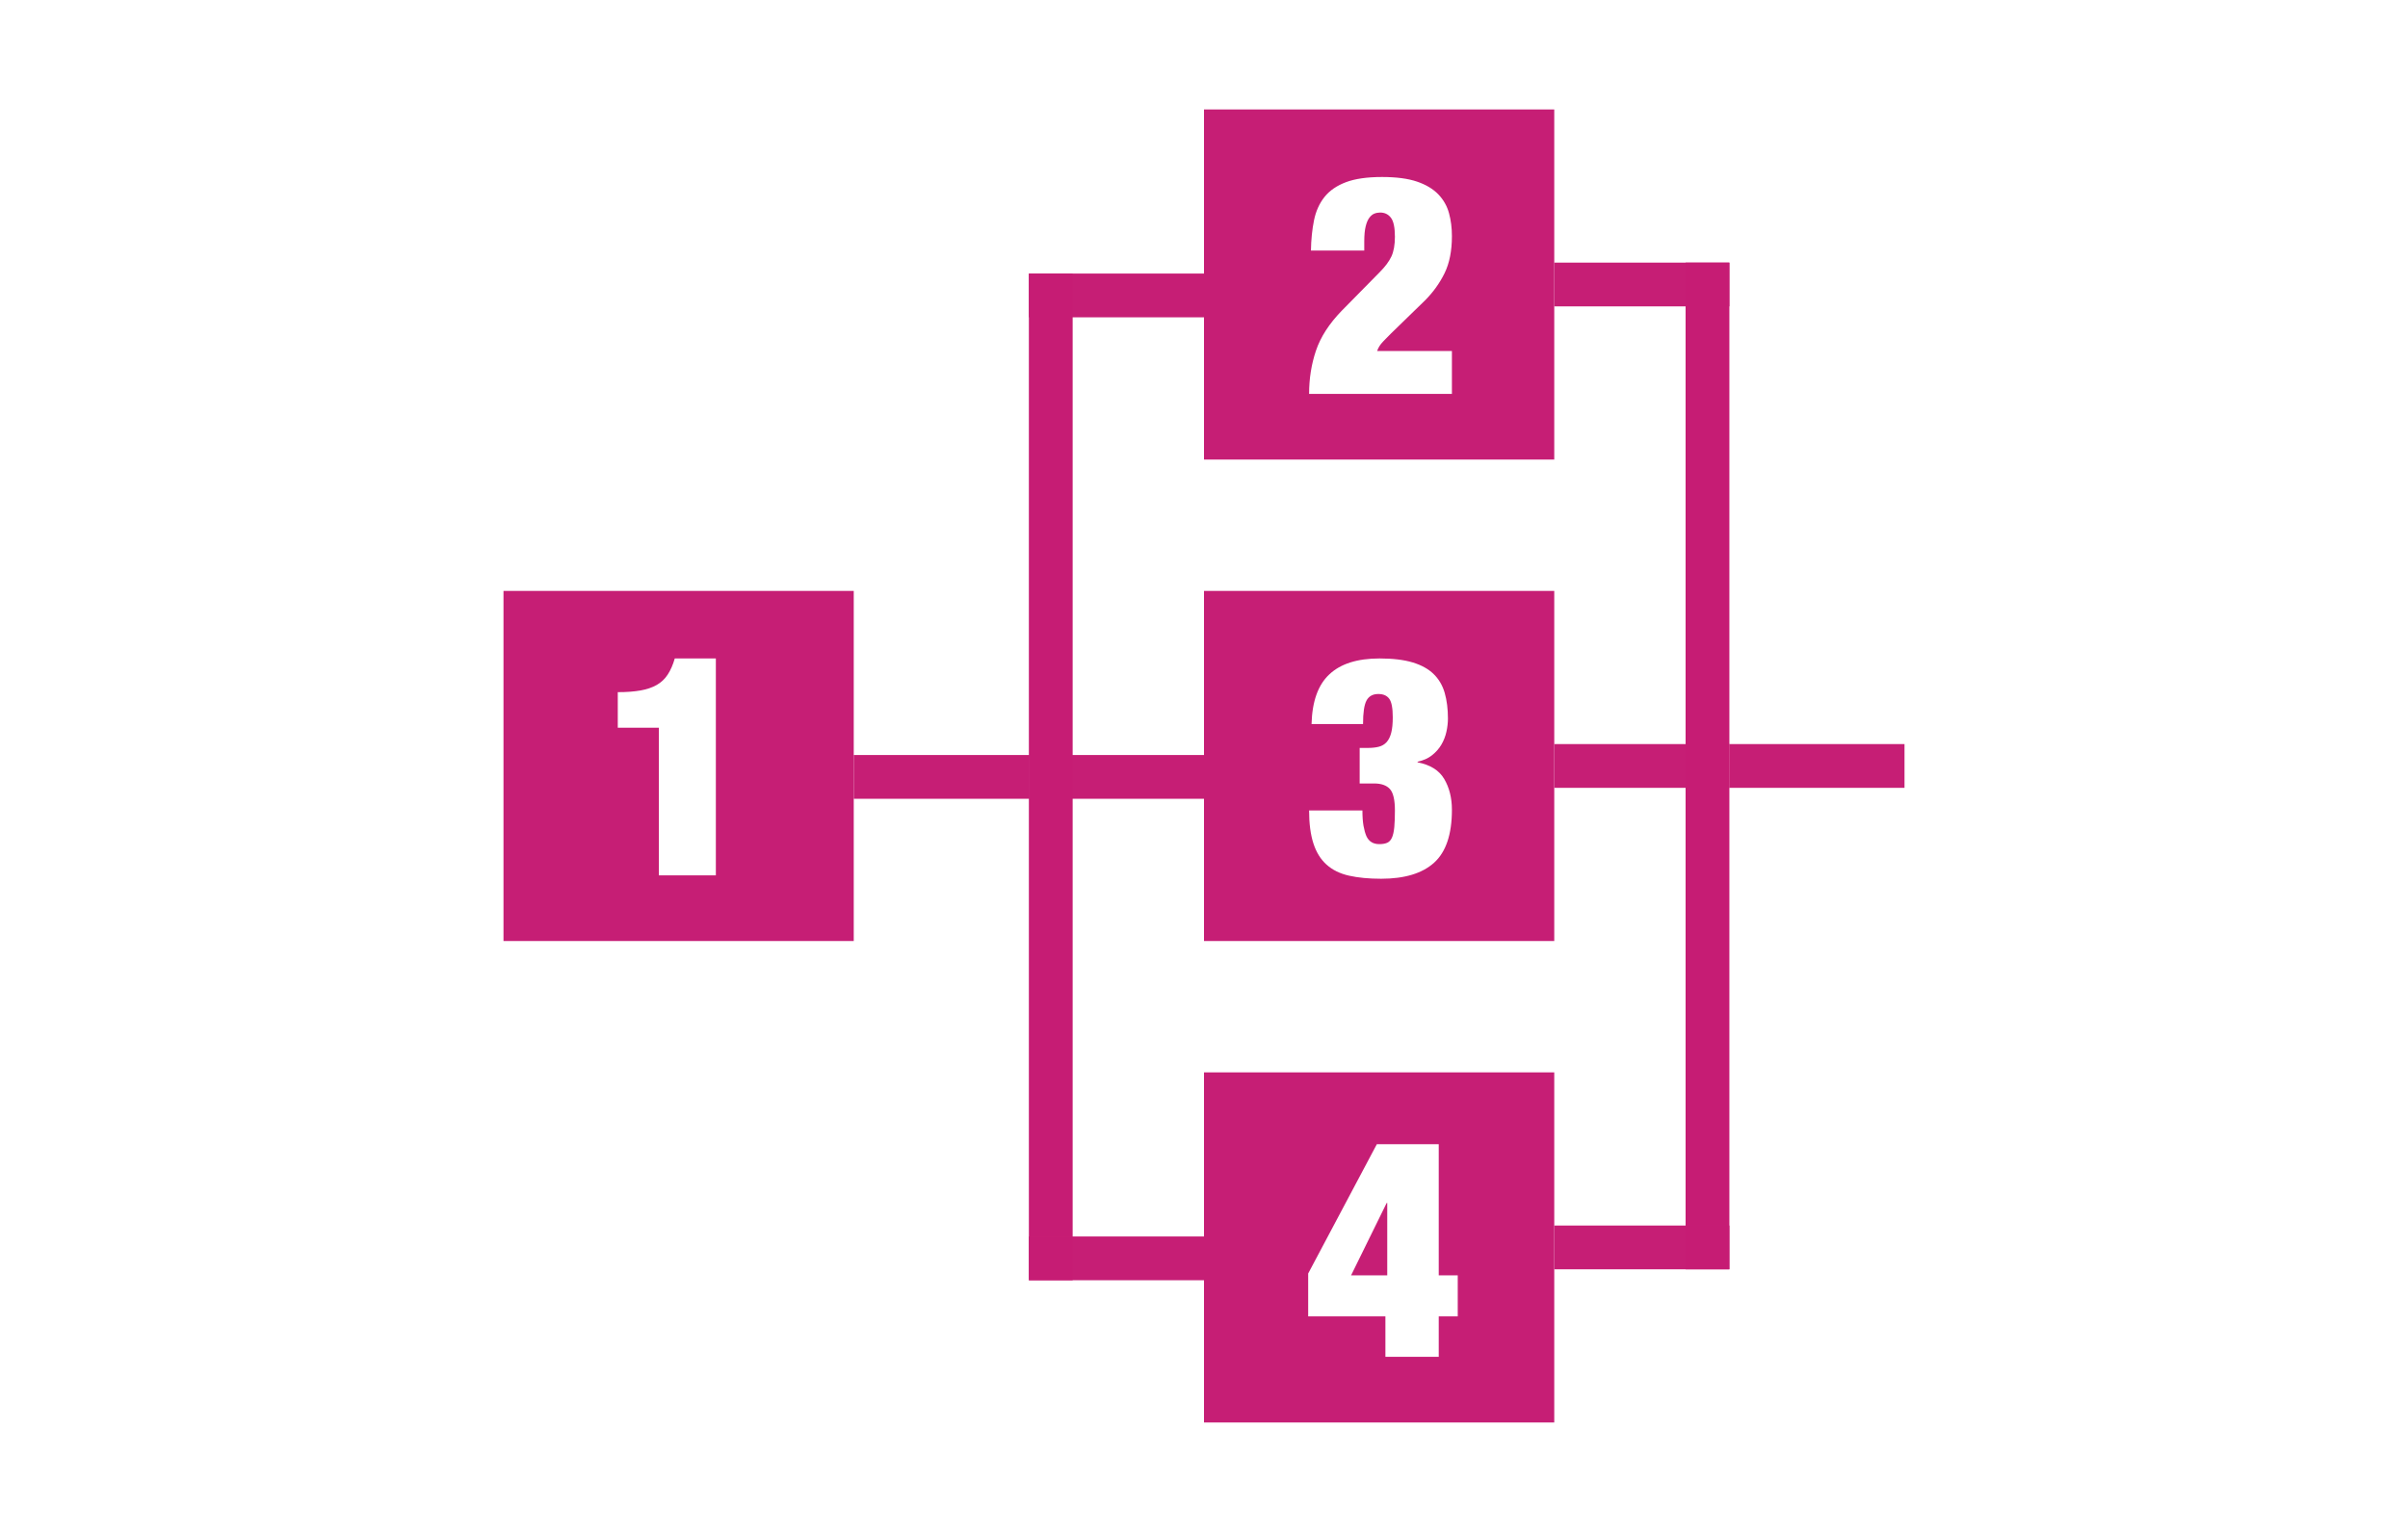 <?xml version="1.0" encoding="UTF-8"?>
<svg width="110px" height="70px" viewBox="0 0 110 70" version="1.1" xmlns="http://www.w3.org/2000/svg" xmlns:xlink="http://www.w3.org/1999/xlink">
    <!-- Generator: Sketch 58 (84663) - https://sketch.com -->
    <title>Algorithm/5</title>
    <desc>Created with Sketch.</desc>
    <g id="Algorithm/5" stroke="none" stroke-width="1" fill="none" fill-rule="evenodd">
        <g id="5" transform="translate(23, 5)">
            <g id="Operators/Operator1" transform="translate(0, 22)" fill="#C61C74" opacity="0.99">
                <g id="Operator1">
                    <path d="M16,0 L16,16 L0,16 L0,0 L16,0 Z M9.701,3.088 L7.825,3.088 C7.741,3.377 7.634,3.622 7.503,3.823 C7.372,4.024 7.204,4.182 6.999,4.299 C6.794,4.416 6.546,4.5 6.257,4.551 C5.968,4.602 5.622,4.628 5.221,4.628 L5.221,4.628 L5.221,6.252 L7.097,6.252 L7.097,13 L9.701,13 L9.701,3.088 Z" id="Combined-Shape"></path>
                </g>
            </g>
            <g id="Group-Copy" transform="translate(24, 30.5) scale(-1, 1) translate(-24, -30.5) translate(16, 8)" stroke="#C61C74" stroke-width="2">
                <g id="Operators/Line/Horizontal" opacity="0.99">
                    <path d="M0,0.5 L8,0.5" id="path4944-9"></path>
                </g>
                <g id="Operators/Line/Horizontal" transform="translate(0, 22)" opacity="0.99">
                    <path d="M0,0.5 L8,0.5" id="path4944-9"></path>
                </g>
                <g id="Operators/Line/Horizontal" transform="translate(8, 22)" opacity="0.99">
                    <path d="M0,0.5 L8,0.5" id="path4944-9"></path>
                </g>
                <g id="Operators/Line/Vertical3" transform="translate(6.5, 0.5)" stroke-linecap="square">
                    <path d="M0.5,0 L0.5,44" id="Line"></path>
                </g>
                <g id="Operators/Line/Horizontal" transform="translate(0, 44)" opacity="0.99">
                    <path d="M0,0.5 L8,0.5" id="path4944-9"></path>
                </g>
            </g>
            <g id="Operators/Operator2" transform="translate(32, 0)" fill="#C61C74" opacity="0.99">
                <g id="Operator2">
                    <path d="M16,0 L16,16 L0,16 L0,0 L16,0 Z M8.133,3.088 C7.452,3.088 6.901,3.167 6.481,3.326 C6.061,3.485 5.734,3.711 5.501,4.005 C5.268,4.299 5.109,4.654 5.025,5.069 C4.941,5.484 4.894,5.944 4.885,6.448 L4.885,6.448 L7.321,6.448 L7.321,6.028 C7.321,5.748 7.342,5.522 7.384,5.349 C7.426,5.176 7.482,5.043 7.552,4.95 C7.622,4.857 7.699,4.794 7.783,4.761 C7.867,4.728 7.956,4.712 8.049,4.712 C8.254,4.712 8.418,4.791 8.539,4.95 C8.66,5.109 8.721,5.398 8.721,5.818 C8.721,6.191 8.667,6.492 8.56,6.721 C8.453,6.95 8.273,7.19 8.021,7.442 L8.021,7.442 L6.285,9.206 C5.716,9.794 5.326,10.398 5.116,11.019 C4.906,11.64 4.801,12.3 4.801,13 L4.801,13 L11.325,13 L11.325,11.04 L7.909,11.04 C7.956,10.891 8.047,10.746 8.182,10.606 C8.227,10.559 8.271,10.514 8.313,10.471 L8.313,10.471 L8.553,10.228 L10.093,8.73 C10.466,8.357 10.765,7.941 10.989,7.484 C11.213,7.027 11.325,6.462 11.325,5.79 C11.325,5.417 11.281,5.067 11.192,4.74 C11.103,4.413 10.94,4.126 10.702,3.879 C10.464,3.632 10.14,3.438 9.729,3.298 C9.318,3.158 8.786,3.088 8.133,3.088 Z" id="Combined-Shape"></path>
                </g>
            </g>
            <g id="Operators/Operator3" transform="translate(32, 22)" fill="#C61C74" opacity="0.99">
                <g id="Operator3">
                    <path d="M16,0 L16,16 L0,16 L0,0 L16,0 Z M8.021,3.088 C7.004,3.088 6.238,3.331 5.725,3.816 C5.212,4.292 4.941,5.048 4.913,6.084 L4.913,6.084 L7.265,6.084 C7.265,5.561 7.319,5.202 7.426,5.006 C7.533,4.81 7.713,4.712 7.965,4.712 C8.189,4.712 8.355,4.784 8.462,4.929 C8.569,5.074 8.623,5.356 8.623,5.776 C8.623,6.065 8.6,6.301 8.553,6.483 C8.506,6.665 8.436,6.807 8.343,6.91 C8.25,7.013 8.133,7.083 7.993,7.12 C7.853,7.157 7.685,7.176 7.489,7.176 L7.489,7.176 L7.111,7.176 L7.111,8.8 L7.769,8.8 C8.096,8.8 8.336,8.884 8.49,9.052 C8.644,9.22 8.721,9.547 8.721,10.032 C8.721,10.34 8.712,10.594 8.693,10.795 C8.674,10.996 8.639,11.154 8.588,11.271 C8.537,11.388 8.464,11.467 8.371,11.509 C8.278,11.551 8.156,11.572 8.007,11.572 C7.727,11.572 7.531,11.451 7.419,11.208 C7.363,11.077 7.319,10.919 7.286,10.732 C7.253,10.545 7.237,10.312 7.237,10.032 L7.237,10.032 L4.801,10.032 C4.801,10.629 4.866,11.131 4.997,11.537 C5.128,11.943 5.328,12.267 5.599,12.51 C5.87,12.753 6.213,12.921 6.628,13.014 C7.043,13.107 7.531,13.154 8.091,13.154 C9.164,13.154 9.972,12.909 10.513,12.419 C11.054,11.929 11.325,11.124 11.325,10.004 C11.325,9.463 11.208,8.994 10.975,8.597 C10.742,8.2 10.336,7.946 9.757,7.834 L9.757,7.834 L9.757,7.806 C10.018,7.75 10.238,7.652 10.415,7.512 C10.592,7.372 10.735,7.211 10.842,7.029 C10.949,6.847 11.026,6.651 11.073,6.441 C11.12,6.231 11.143,6.028 11.143,5.832 C11.143,5.393 11.094,5.004 10.996,4.663 C10.898,4.322 10.73,4.035 10.492,3.802 C10.254,3.569 9.934,3.391 9.533,3.27 C9.132,3.149 8.628,3.088 8.021,3.088 Z" id="Combined-Shape"></path>
                </g>
            </g>
            <g id="Operators/Operator4" transform="translate(32, 44)" fill="#C61C74" opacity="0.99">
                <g id="Operator4">
                    <path d="M16,0 L16,16 L0,16 L0,0 L16,0 Z M10.723,3.284 L7.895,3.284 L4.759,9.192 L4.759,11.152 L8.287,11.152 L8.287,13 L10.723,13 L10.723,11.152 L11.591,11.152 L11.591,9.276 L10.723,9.276 L10.723,3.284 Z M8.371,5.972 L8.371,9.276 L6.719,9.276 L8.343,5.972 L8.371,5.972 Z" id="Combined-Shape"></path>
                </g>
            </g>
            <g id="Group" transform="translate(48, 7.5)" stroke="#C61C74" stroke-width="2">
                <g id="Operators/Line/Horizontal" opacity="0.99">
                    <path d="M0,0.5 L8,0.5" id="path4944-9"></path>
                </g>
                <g id="Operators/Line/Horizontal" transform="translate(0, 22)" opacity="0.99">
                    <path d="M0,0.5 L8,0.5" id="path4944-9"></path>
                </g>
                <g id="Operators/Line/Horizontal" transform="translate(8, 22)" opacity="0.99">
                    <path d="M0,0.5 L8,0.5" id="path4944-9"></path>
                </g>
                <g id="Operators/Line/Vertical3" transform="translate(6.5, 0.5)" stroke-linecap="square">
                    <path d="M0.5,0 L0.5,44" id="Line"></path>
                </g>
                <g id="Operators/Line/Horizontal" transform="translate(0, 44)" opacity="0.99">
                    <path d="M0,0.5 L8,0.5" id="path4944-9"></path>
                </g>
            </g>
        </g>
    </g>
</svg>